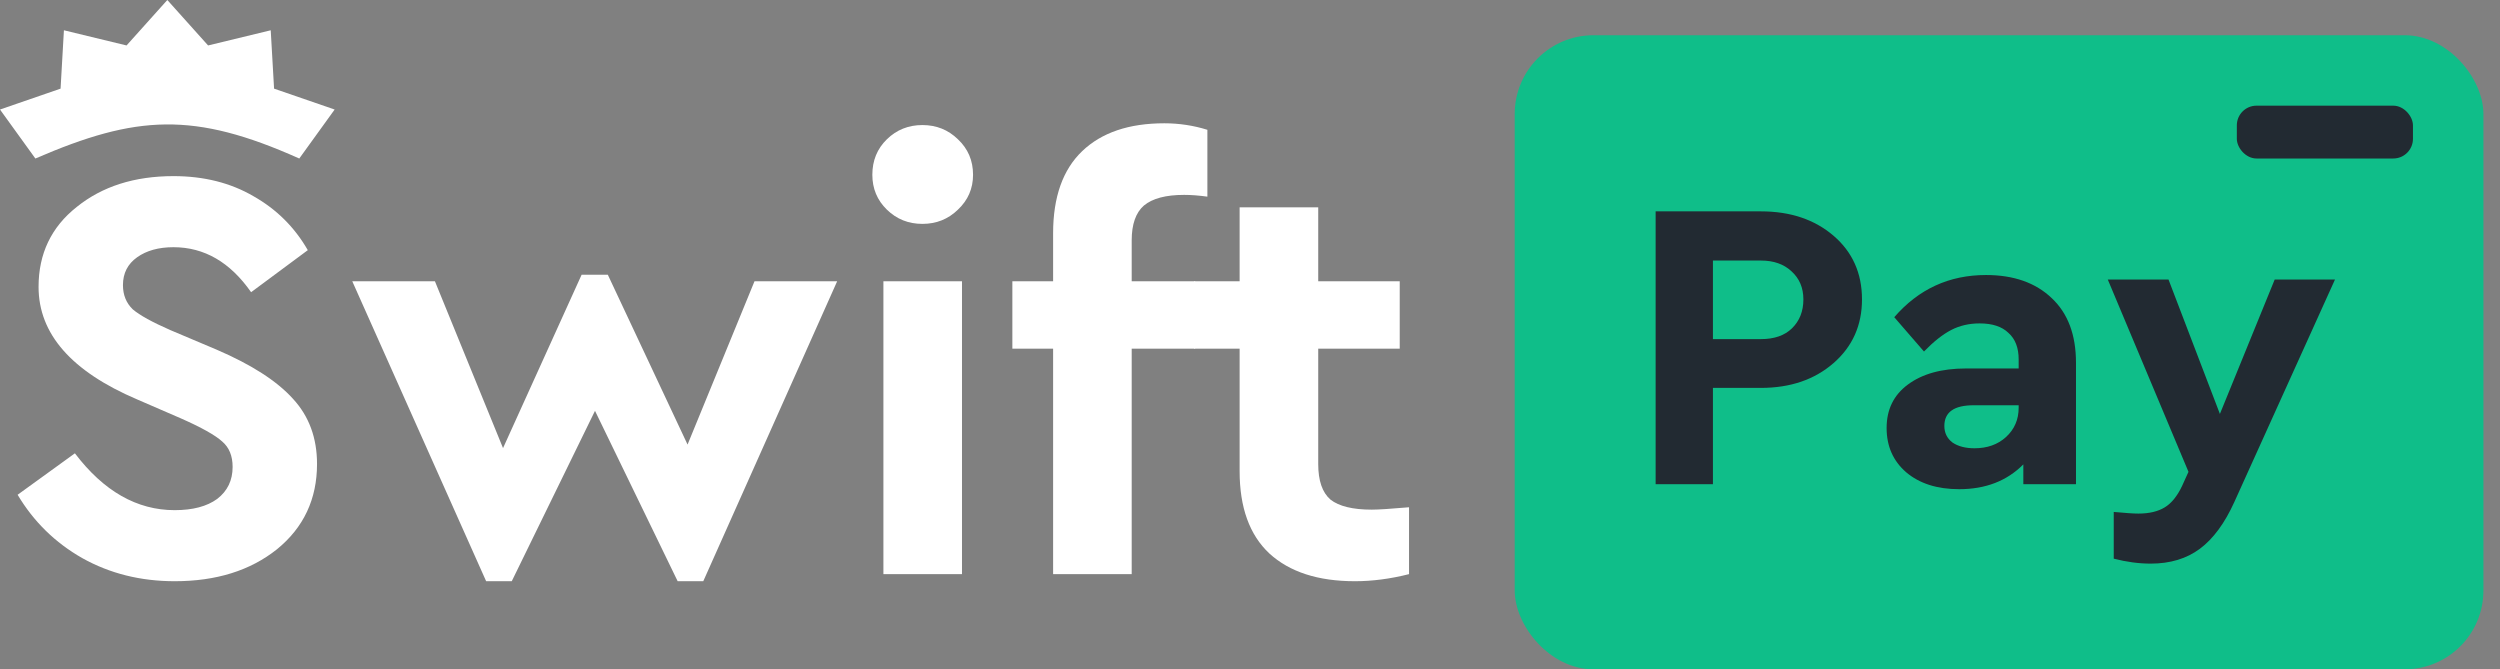 <svg width="127" height="34" viewBox="0 0 127 34" fill="none" xmlns="http://www.w3.org/2000/svg">
<rect x="0" y="0" width="127" height="34" fill="#808080" stroke="none"/>
<path d="M8.5 0L10.571 2.309L13.753 1.538L13.923 4.503L17 5.564L15.203 8.053C9.852 5.656 6.925 5.834 1.797 8.053L0 5.564L3.077 4.503L3.247 1.538L6.429 2.309L8.5 0Z" fill="white"/>
<path d="M38.329 14.288H42.528L35.726 29.526H34.425L30.226 20.87L25.997 29.526H24.696L17.895 14.288H22.094L25.554 22.764L29.546 13.957H30.877L34.928 22.584L38.329 14.288Z" fill="white"/>
<path d="M44.877 29.166V14.288H48.869V29.166H44.877ZM44.315 8.878C44.315 8.157 44.561 7.556 45.054 7.075C45.547 6.594 46.148 6.353 46.858 6.353C47.568 6.353 48.169 6.594 48.662 7.075C49.174 7.556 49.431 8.157 49.431 8.878C49.431 9.579 49.174 10.17 48.662 10.651C48.169 11.132 47.568 11.373 46.858 11.373C46.148 11.373 45.547 11.132 45.054 10.651C44.561 10.17 44.315 9.579 44.315 8.878Z" fill="white"/>
<path d="M57.49 12.214V14.288H60.714V17.714H57.49V29.166H53.498V17.714H51.428V14.288H53.498V11.854C53.498 10.01 53.991 8.618 54.977 7.676C55.963 6.734 57.352 6.263 59.147 6.263C59.896 6.263 60.625 6.373 61.335 6.594V9.99C60.901 9.93 60.507 9.9 60.152 9.9C59.225 9.9 58.545 10.08 58.111 10.441C57.697 10.802 57.49 11.393 57.49 12.214Z" fill="white"/>
<path d="M71.579 25.769V29.166C70.632 29.406 69.716 29.526 68.829 29.526C66.956 29.526 65.507 29.055 64.481 28.114C63.476 27.172 62.973 25.779 62.973 23.936V17.714H60.667V14.288H62.973V10.531H66.966V14.288H71.106V17.714H66.966V23.575C66.966 24.417 67.172 25.018 67.587 25.379C68.02 25.719 68.72 25.89 69.686 25.89C70.021 25.89 70.652 25.849 71.579 25.769Z" fill="white"/>
<path d="M0.895 25.134L3.805 23.028C5.266 24.953 6.956 25.916 8.875 25.916C9.793 25.916 10.513 25.725 11.035 25.344C11.556 24.943 11.817 24.401 11.817 23.72C11.817 23.158 11.64 22.727 11.285 22.426C10.931 22.105 10.232 21.714 9.188 21.253L6.966 20.29C3.628 18.866 1.959 16.96 1.959 14.573C1.959 12.889 2.605 11.535 3.899 10.512C5.193 9.469 6.831 8.947 8.813 8.947C10.357 8.947 11.713 9.288 12.881 9.97C14.05 10.632 14.968 11.545 15.636 12.708L12.756 14.844C11.692 13.32 10.378 12.558 8.813 12.558C8.062 12.558 7.446 12.728 6.966 13.069C6.486 13.41 6.246 13.881 6.246 14.483C6.246 14.985 6.413 15.396 6.747 15.717C7.102 16.017 7.738 16.369 8.656 16.77L11.004 17.762C12.777 18.525 14.071 19.357 14.884 20.26C15.698 21.142 16.105 22.245 16.105 23.569C16.105 25.354 15.427 26.798 14.071 27.902C12.714 28.985 10.983 29.526 8.875 29.526C7.144 29.526 5.579 29.135 4.181 28.353C2.804 27.571 1.708 26.497 0.895 25.134Z" fill="white"/>
<rect x="76.947" y="1.79" width="49.211" height="32.211" rx="4" fill="#0FBE89"/>
<path d="M84.106 24.599V10.737H89.455C90.951 10.737 92.18 11.15 93.144 11.976C94.107 12.802 94.589 13.88 94.589 15.21C94.589 16.527 94.107 17.605 93.144 18.445C92.18 19.285 90.951 19.705 89.455 19.705H87.017V24.599H84.106ZM87.017 17.227H89.455C90.131 17.227 90.656 17.045 91.03 16.681C91.418 16.303 91.612 15.813 91.612 15.21C91.612 14.622 91.411 14.146 91.008 13.782C90.62 13.418 90.102 13.236 89.455 13.236H87.017V17.227Z" fill="#222A32"/>
<path d="M105.46 18.424V24.599H102.785V23.591C101.951 24.431 100.866 24.851 99.528 24.851C98.407 24.851 97.508 24.564 96.832 23.99C96.17 23.416 95.84 22.667 95.84 21.742C95.84 20.804 96.199 20.069 96.918 19.537C97.652 18.991 98.637 18.718 99.873 18.718H102.548V18.256C102.548 17.668 102.376 17.22 102.03 16.912C101.7 16.59 101.211 16.429 100.564 16.429C100.032 16.429 99.55 16.541 99.118 16.765C98.687 16.989 98.227 17.353 97.738 17.857L96.228 16.114C97.465 14.685 99.018 13.971 100.887 13.971C102.297 13.971 103.411 14.363 104.231 15.148C105.05 15.918 105.46 17.01 105.46 18.424ZM102.548 20.713V20.587H100.262C99.269 20.587 98.773 20.937 98.773 21.637C98.773 21.988 98.91 22.268 99.183 22.478C99.471 22.674 99.845 22.772 100.305 22.772C100.952 22.772 101.484 22.583 101.901 22.205C102.332 21.812 102.548 21.315 102.548 20.713Z" fill="#222A32"/>
<path d="M115.554 14.202H118.617L113.504 25.502C113.016 26.58 112.433 27.371 111.757 27.875C111.081 28.38 110.247 28.632 109.255 28.632C108.651 28.632 108.025 28.547 107.378 28.38V26.006C107.968 26.062 108.385 26.09 108.629 26.09C109.176 26.09 109.622 25.985 109.967 25.775C110.312 25.565 110.607 25.201 110.851 24.683L111.175 23.969L107.076 14.202H110.161L112.771 21.028L115.554 14.202Z" fill="#222A32"/>
<rect x="113.631" y="5.368" width="8.947" height="2.684" rx="1" fill="#222A32"/>
</svg>
